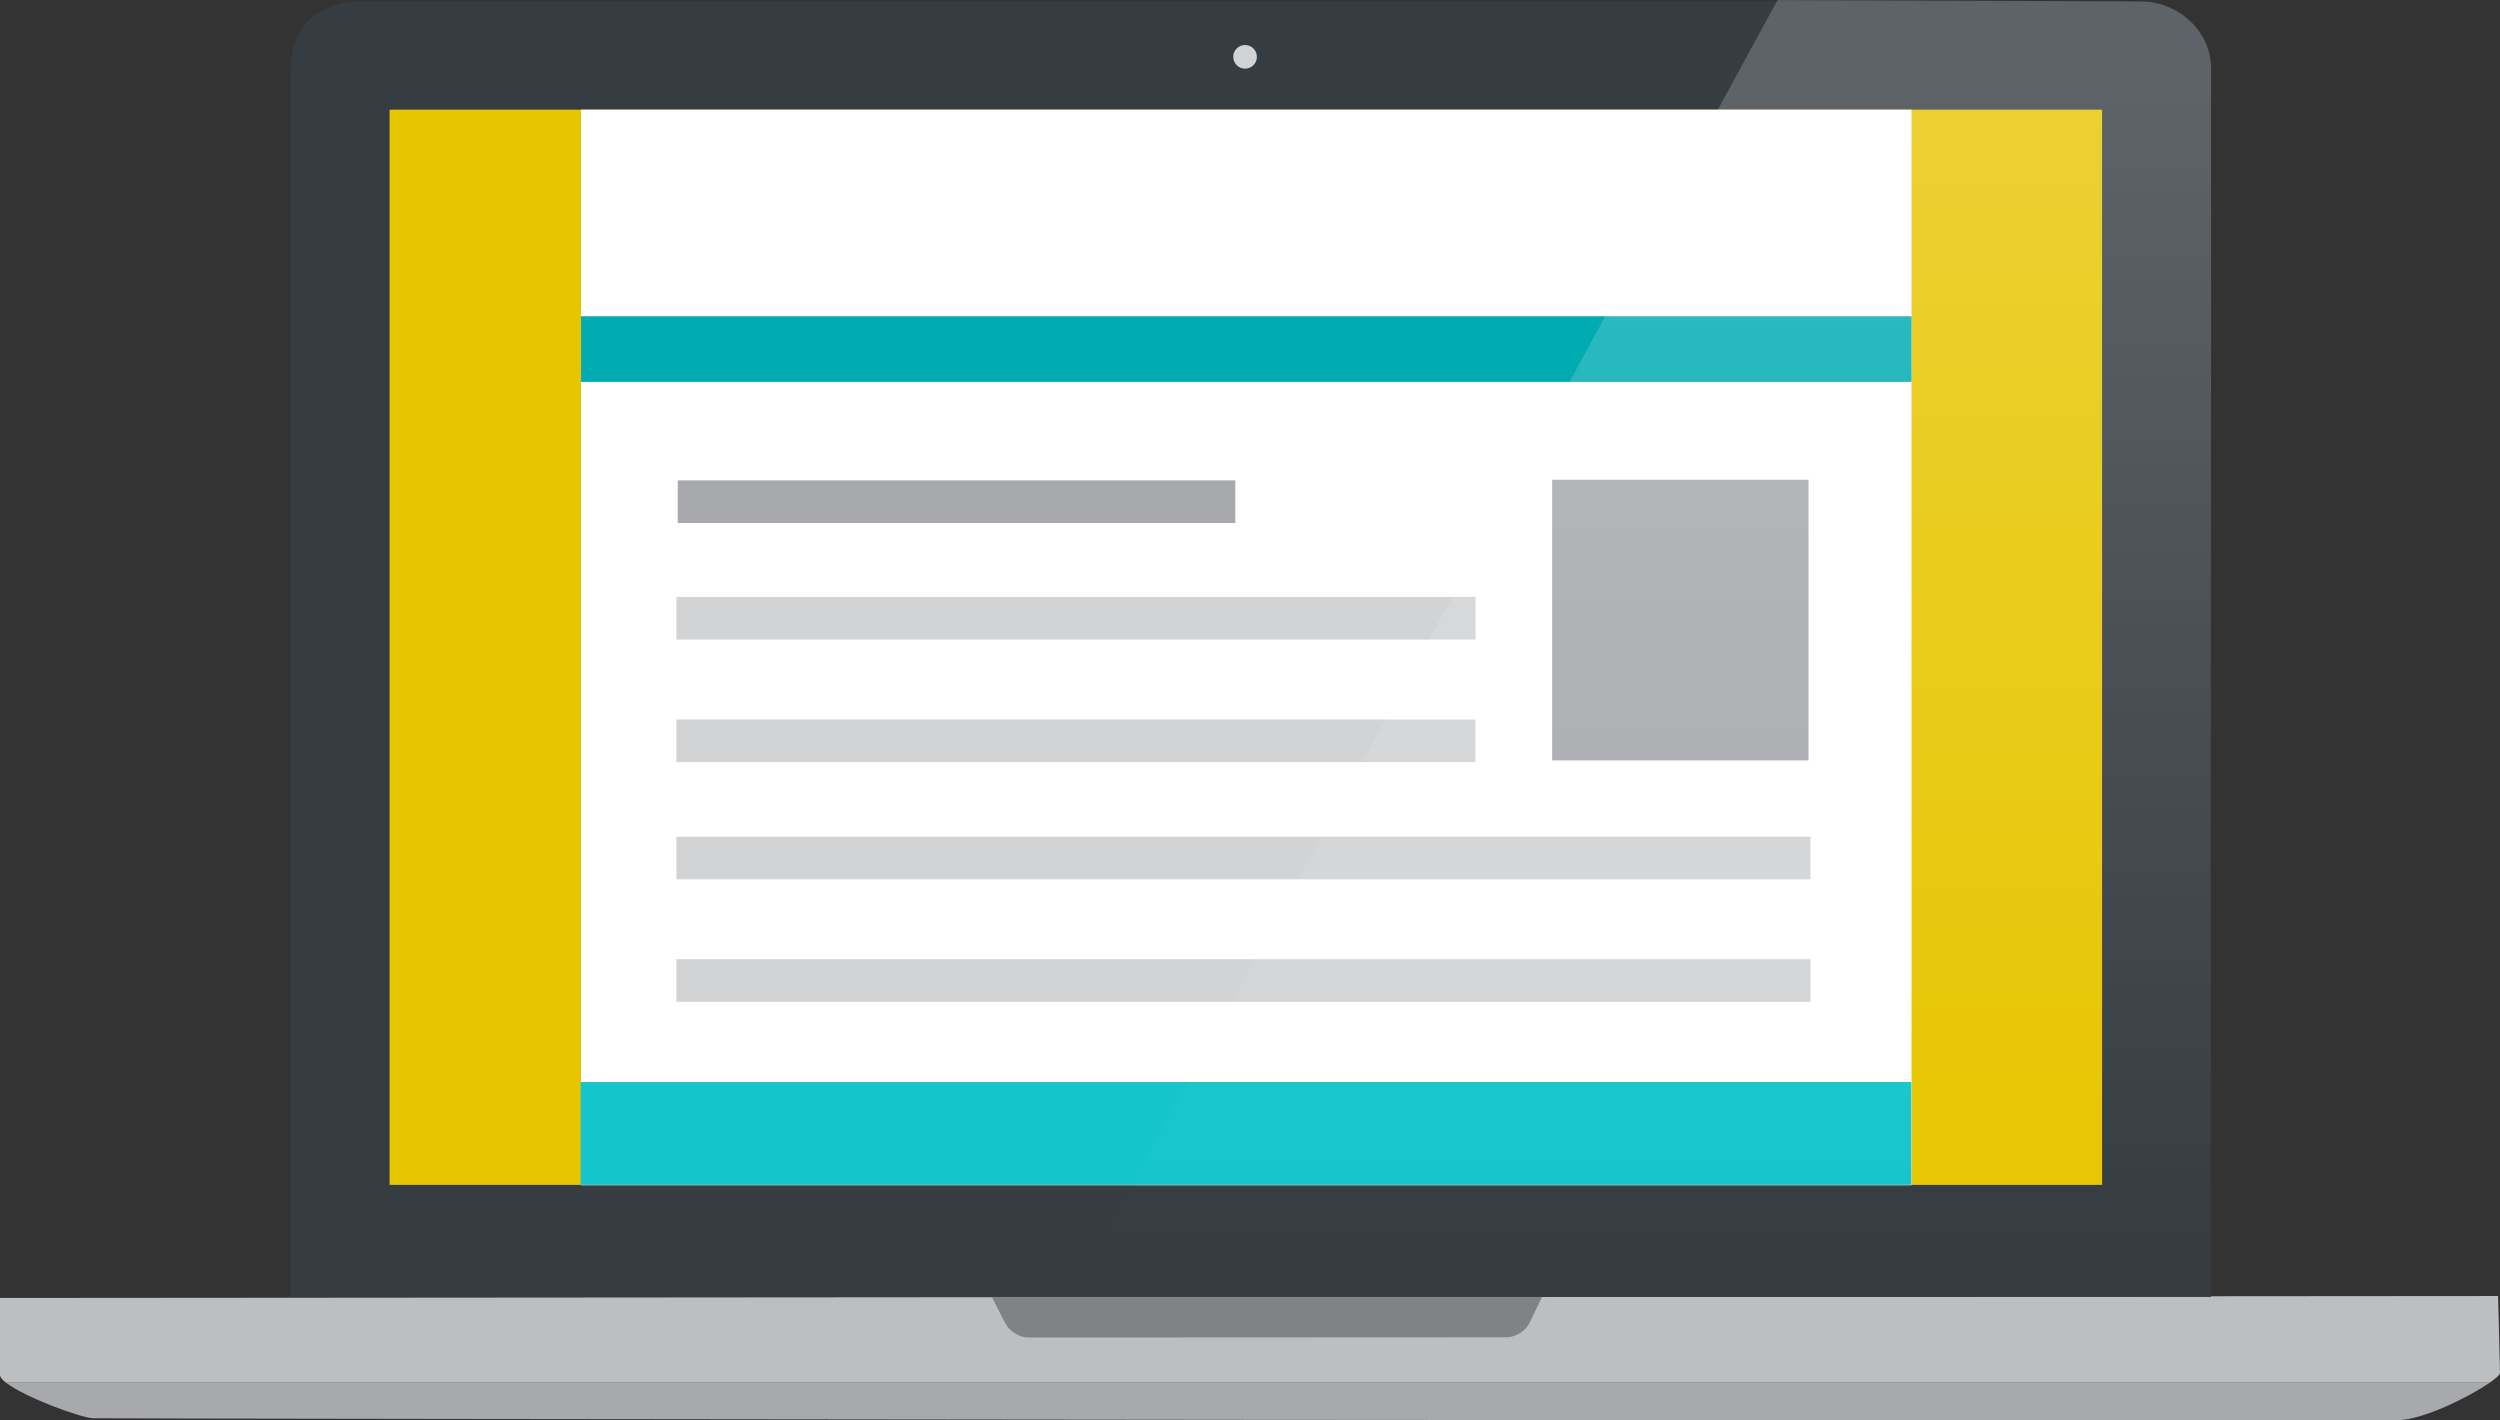 <?xml version="1.0" ?><svg baseProfile="tiny" height="111.446px" id="Layer_1" version="1.2" viewBox="0 0 196.146 111.446" width="196.146px" xml:space="preserve" xmlns="http://www.w3.org/2000/svg" xmlns:xlink="http://www.w3.org/1999/xlink"><rect x="0" y="0" width="196.146" height="111.446" fill="#333333" stroke="none"/><path d="M196.146,107.714c0,0.144-0.309,0.421-0.816,0.774H0.477c-0.309-0.236-0.482-0.446-0.477-0.619v-6.033  l195.992-0.155C195.992,101.681,196.146,107.132,196.146,107.714z" fill="#BCBEC0"/><path d="M77.781,101.684h43.238l-1.023,2.122c-0.297,0.616-1.092,1.114-1.775,1.114l-37.537,0.019  c-0.684,0.001-1.49-0.493-1.801-1.102L77.781,101.684z" fill="#808285"/><path d="M173.476,5.371v96.385H22.795V5.371C22.888,1.665,25.313,0.1,28.42,0.1h139.437  c0.148,0,0.297,0.006,0.445,0.019C171.199,0.328,173.476,2.604,173.476,5.371z" fill="#353C42"/><rect fill="#E7C500" height="84.36" width="134.361" x="30.566" y="8.604"/><path d="M195.33,108.488c-1.609,1.113-5.197,2.908-7.227,2.938c-0.811,0.081-180.574-0.104-180.833-0.154  c-1.108-0.086-5.358-1.677-6.794-2.783H195.33z" fill="#A7A9AC"/><circle cx="97.686" cy="4.459" fill="#D1D3D4" r="0.928"/><rect fill="#FFFFFF" height="84.391" width="104.389" x="45.587" y="8.604"/><rect fill="#00ACB2" height="5.15" width="104.389" x="45.587" y="24.813"/><rect fill="#A7A9AC" height="3.343" width="43.746" x="53.175" y="37.691"/><rect fill="#D1D3D4" height="3.344" width="62.701" x="53.07" y="46.835"/><rect fill="#D1D3D4" height="3.344" width="62.683" x="53.07" y="56.449"/><rect fill="#D1D3D4" height="3.344" width="88.978" x="53.07" y="75.259"/><rect fill="#D1D3D4" height="3.344" width="88.978" x="53.07" y="65.646"/><rect fill="#14C5CC" height="8.07" width="104.4" x="45.557" y="84.894"/><rect fill="#A7A9AC" height="22.022" width="20.113" x="121.781" y="37.639"/><linearGradient gradientUnits="userSpaceOnUse" id="SVGID_1_" x1="129.866" x2="129.866" y1="97.658" y2="4.882813e-004"><stop offset="0" style="stop-color:#FFFFFF;stop-opacity:0"/><stop offset="0.93" style="stop-color:#FFFFFF;stop-opacity:0.2"/></linearGradient><path d="M173.476,5.371v20.715l-0.068,71.375l-87.152,0.197L139.412,0.1l0.057-0.1l24.75,0.1l4.084,0.019  C171.199,0.328,173.476,2.604,173.476,5.371z" fill="url(#SVGID_1_)"/></svg>